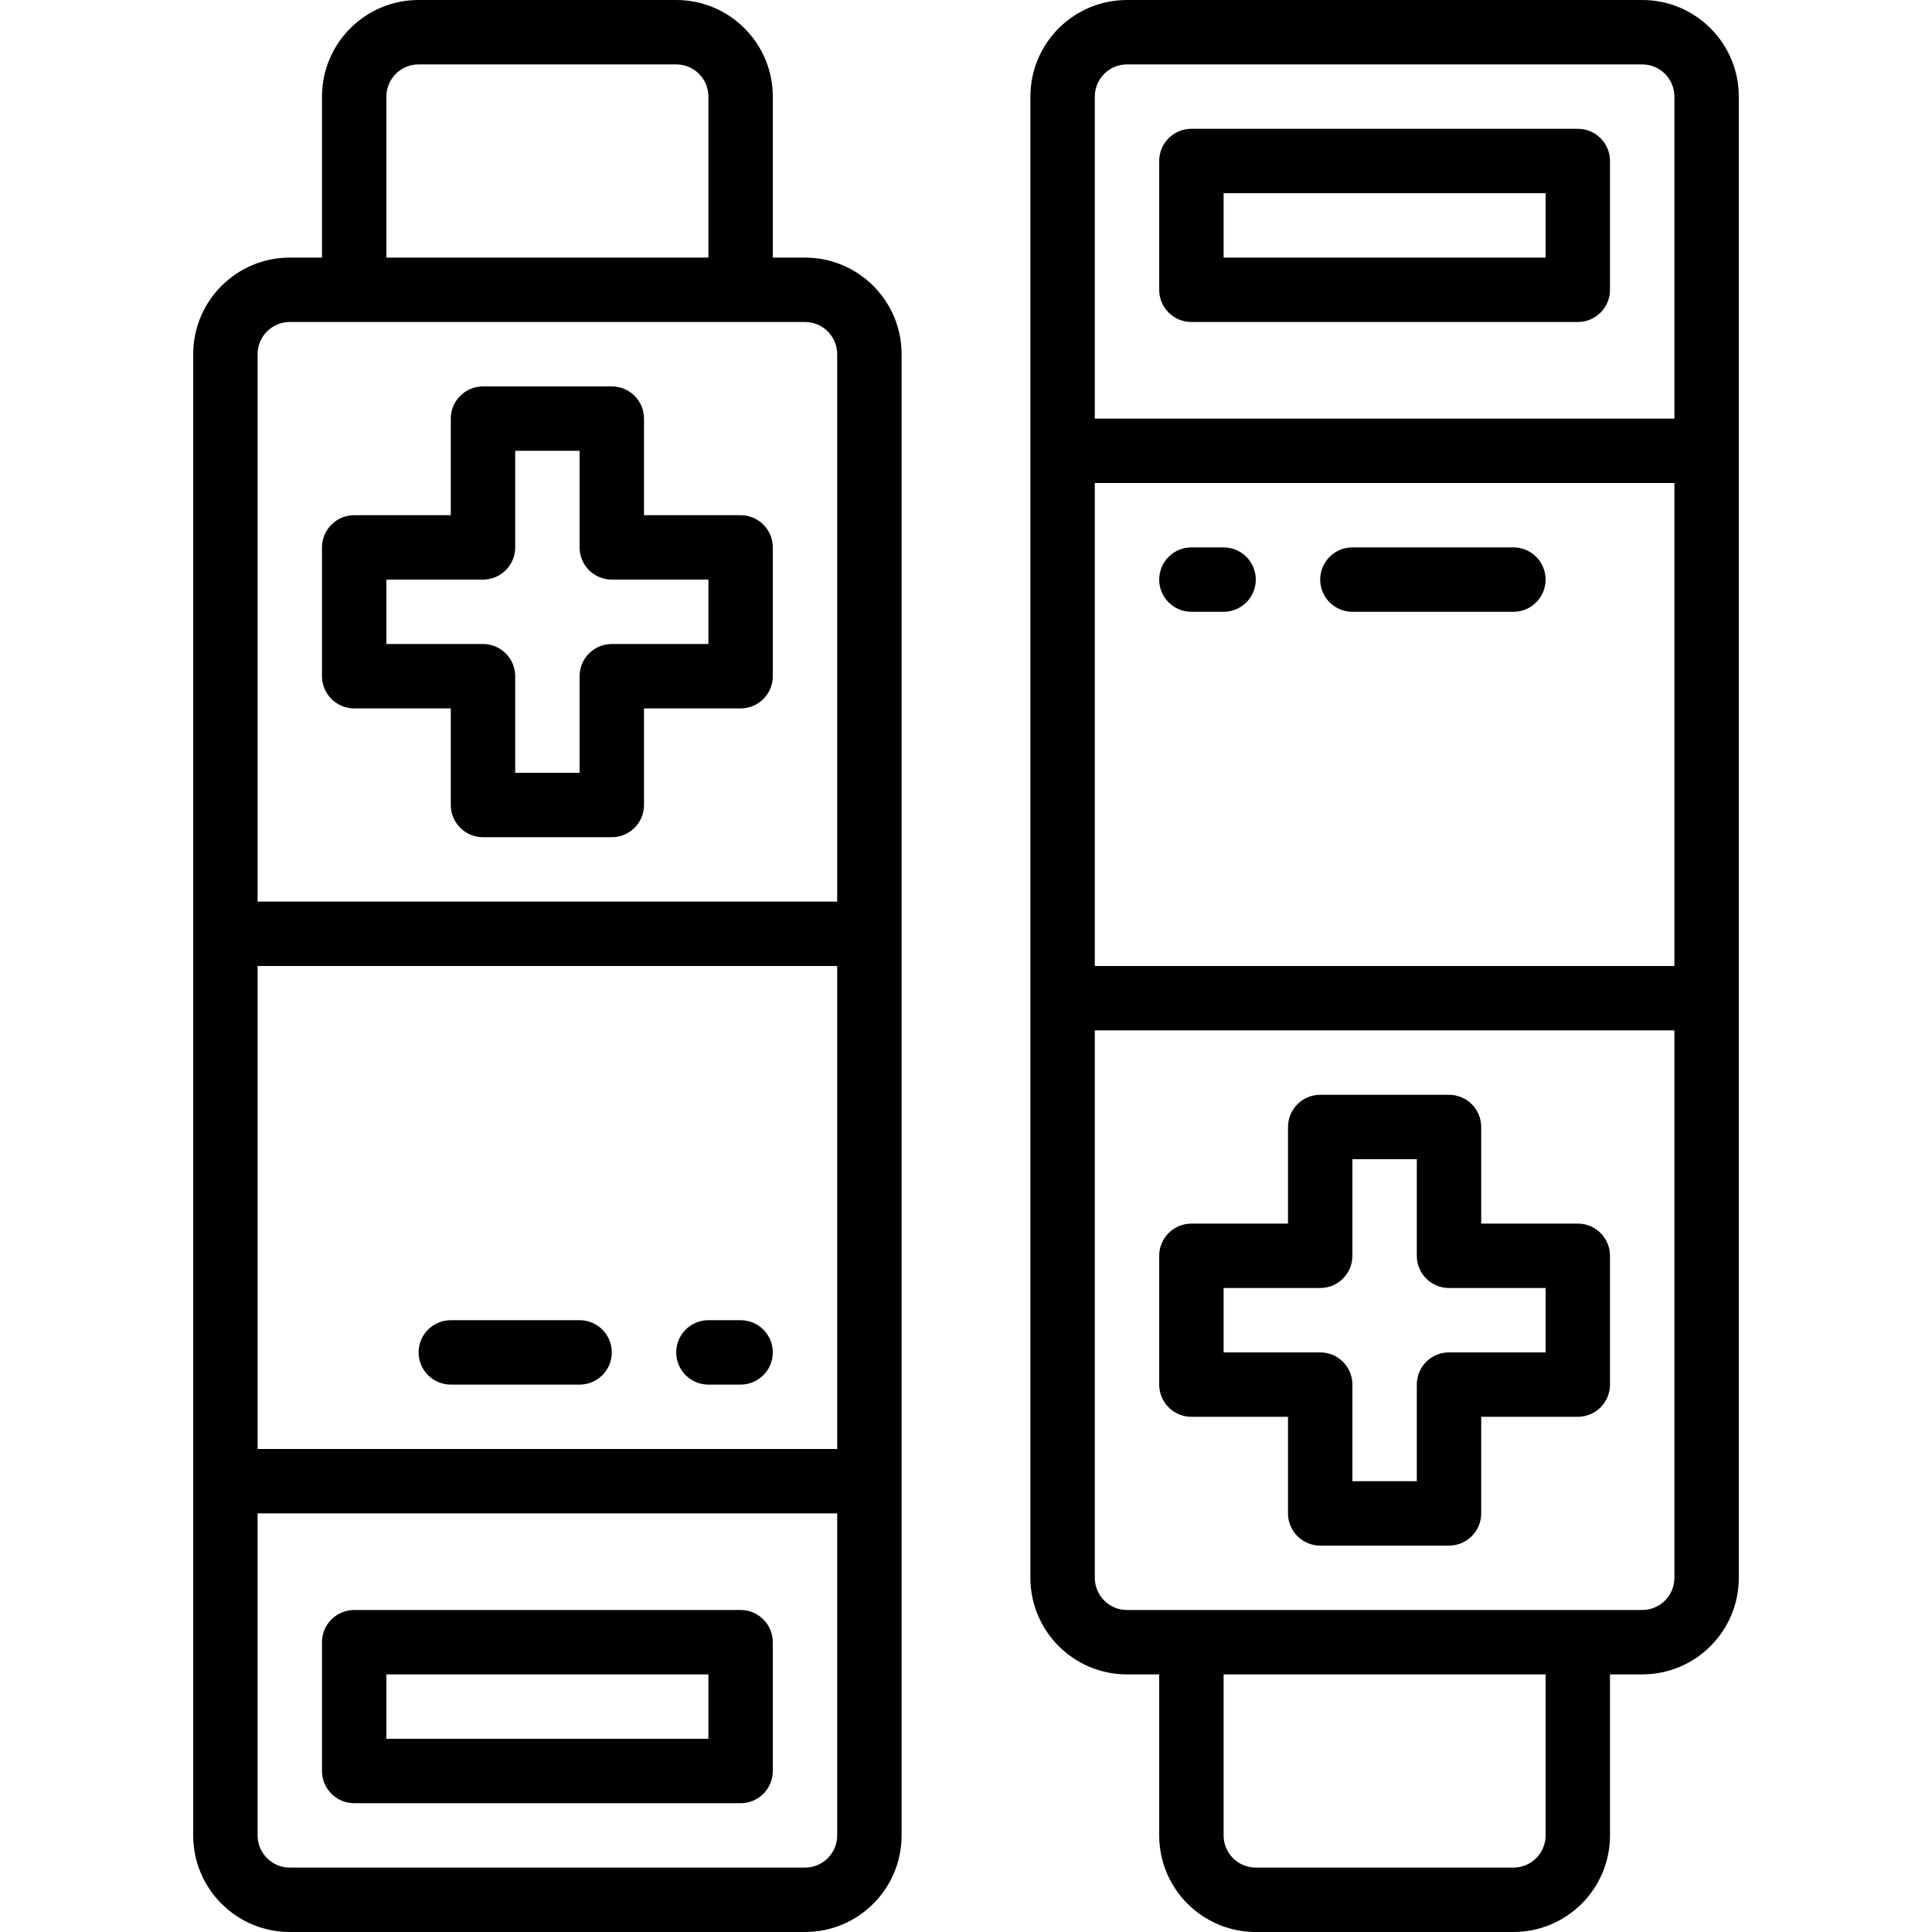 <svg height="480pt" viewBox="-48 0 480 480" width="480pt" xmlns="http://www.w3.org/2000/svg"><path d="m120 0h-64c-13.254 0-24 10.746-24 24v40h-8c-13.254 0-24 10.746-24 24v368c0 13.254 10.746 24 24 24h128c13.254 0 24-10.746 24-24v-368c0-13.254-10.746-24-24-24h-8v-40c0-13.254-10.746-24-24-24zm-72 24c0-4.418 3.582-8 8-8h64c4.418 0 8 3.582 8 8v40h-80zm112 336h-144v-120h144zm-8 104h-128c-4.418 0-8-3.582-8-8v-80h144v80c0 4.418-3.582 8-8 8zm8-376v136h-144v-136c0-4.418 3.582-8 8-8h128c4.418 0 8 3.582 8 8zm0 0"/><path d="m112 128v-24c0-4.418-3.582-8-8-8h-32c-4.418 0-8 3.582-8 8v24h-24c-4.418 0-8 3.582-8 8v32c0 4.418 3.582 8 8 8h24v24c0 4.418 3.582 8 8 8h32c4.418 0 8-3.582 8-8v-24h24c4.418 0 8-3.582 8-8v-32c0-4.418-3.582-8-8-8zm16 32h-24c-4.418 0-8 3.582-8 8v24h-16v-24c0-4.418-3.582-8-8-8h-24v-16h24c4.418 0 8-3.582 8-8v-24h16v24c0 4.418 3.582 8 8 8h24zm0 0"/><path d="m136 400h-96c-4.418 0-8 3.582-8 8v32c0 4.418 3.582 8 8 8h96c4.418 0 8-3.582 8-8v-32c0-4.418-3.582-8-8-8zm-8 32h-80v-16h80zm0 0"/><path d="m264 480h64c13.254 0 24-10.746 24-24v-40h8c13.254 0 24-10.746 24-24v-368c0-13.254-10.746-24-24-24h-128c-13.254 0-24 10.746-24 24v368c0 13.254 10.746 24 24 24h8v40c0 13.254 10.746 24 24 24zm72-24c0 4.418-3.582 8-8 8h-64c-4.418 0-8-3.582-8-8v-40h80zm-112-336h144v120h-144zm8-104h128c4.418 0 8 3.582 8 8v80h-144v-80c0-4.418 3.582-8 8-8zm-8 376v-136h144v136c0 4.418-3.582 8-8 8h-128c-4.418 0-8-3.582-8-8zm0 0"/><path d="m272 352v24c0 4.418 3.582 8 8 8h32c4.418 0 8-3.582 8-8v-24h24c4.418 0 8-3.582 8-8v-32c0-4.418-3.582-8-8-8h-24v-24c0-4.418-3.582-8-8-8h-32c-4.418 0-8 3.582-8 8v24h-24c-4.418 0-8 3.582-8 8v32c0 4.418 3.582 8 8 8zm-16-32h24c4.418 0 8-3.582 8-8v-24h16v24c0 4.418 3.582 8 8 8h24v16h-24c-4.418 0-8 3.582-8 8v24h-16v-24c0-4.418-3.582-8-8-8h-24zm0 0"/><path d="m248 80h96c4.418 0 8-3.582 8-8v-32c0-4.418-3.582-8-8-8h-96c-4.418 0-8 3.582-8 8v32c0 4.418 3.582 8 8 8zm8-32h80v16h-80zm0 0"/><path d="m256 136h-8c-4.418 0-8 3.582-8 8s3.582 8 8 8h8c4.418 0 8-3.582 8-8s-3.582-8-8-8zm0 0"/><path d="m328 136h-40c-4.418 0-8 3.582-8 8s3.582 8 8 8h40c4.418 0 8-3.582 8-8s-3.582-8-8-8zm0 0"/><path d="m128 344h8c4.418 0 8-3.582 8-8s-3.582-8-8-8h-8c-4.418 0-8 3.582-8 8s3.582 8 8 8zm0 0"/><path d="m64 344h32c4.418 0 8-3.582 8-8s-3.582-8-8-8h-32c-4.418 0-8 3.582-8 8s3.582 8 8 8zm0 0"/></svg>